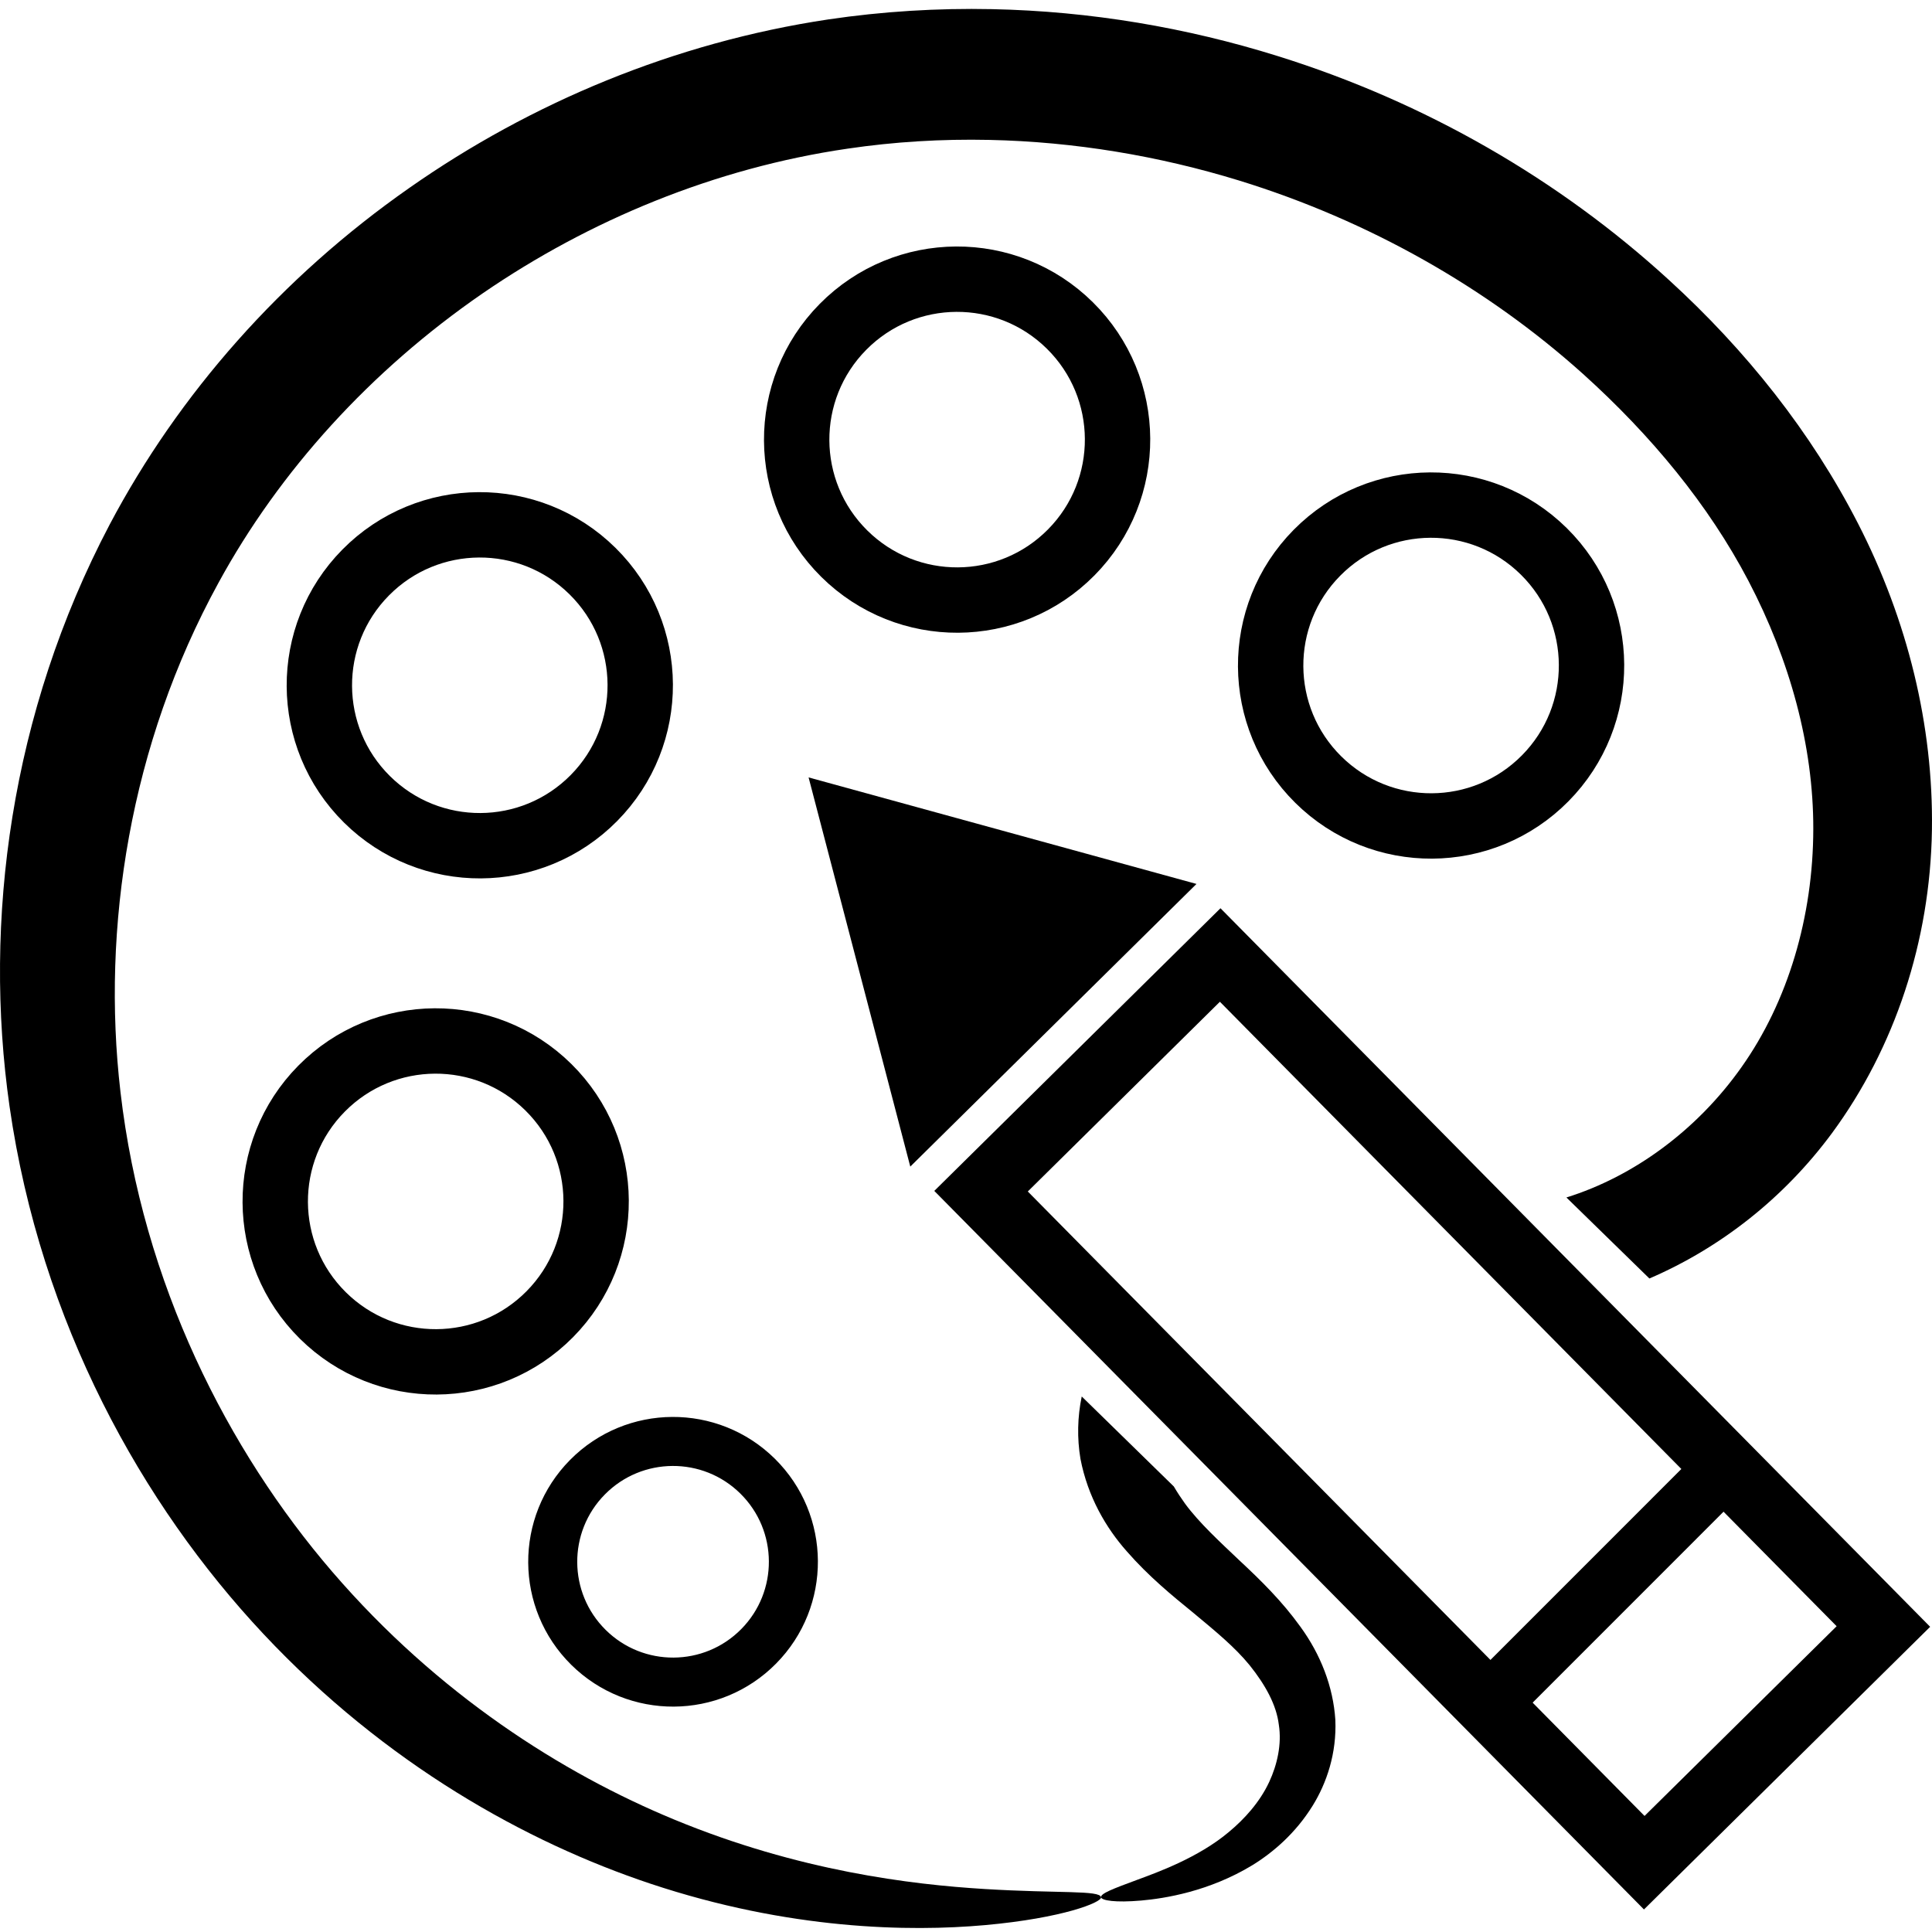 <?xml version="1.0" encoding="UTF-8" standalone="no"?>
<!-- Created with Inkscape (http://www.inkscape.org/) -->

<svg
   xmlns:dc="http://purl.org/dc/elements/1.1/"
   xmlns:cc="http://creativecommons.org/ns#"
   xmlns:rdf="http://www.w3.org/1999/02/22-rdf-syntax-ns#"
   xmlns:svg="http://www.w3.org/2000/svg"
   xmlns="http://www.w3.org/2000/svg"
   xmlns:sodipodi="http://sodipodi.sourceforge.net/DTD/sodipodi-0.dtd"
   xmlns:inkscape="http://www.inkscape.org/namespaces/inkscape"
   width="512mm"
   height="512mm"
   viewBox="0 0 512 512"
   version="1.1"
   id="svg3817"
   inkscape:version="0.92.2 (5c3e80d, 2017-08-06)"
   sodipodi:docname="editPalette.svg">
  <defs
     id="defs3811">
    <inkscape:path-effect
       fuse_tolerance="0"
       vertical_pattern="false"
       prop_units="false"
       tang_offset="0"
       normal_offset="0"
       spacing="0"
       scale_y_rel="false"
       prop_scale="3.467"
       copytype="single_stretched"
       pattern="M 0,5 C 0,2.24 2.24,0 5,0 7.76,0 10,2.24 10,5 10,7.76 7.76,10 5,10 2.24,10 0,7.76 0,5 Z"
       is_visible="true"
       id="path-effect1616"
       effect="skeletal" />
    <inkscape:path-effect
       is_visible="true"
       id="path-effect1614"
       effect="spiro" />
    <inkscape:path-effect
       effect="skeletal"
       id="path-effect4404"
       is_visible="true"
       pattern="M 0,5 C 0,2.24 2.24,0 5,0 7.76,0 10,2.24 10,5 10,7.76 7.76,10 5,10 2.24,10 0,7.76 0,5 Z"
       copytype="single_stretched"
       prop_scale="3.467"
       scale_y_rel="false"
       spacing="0"
       normal_offset="0"
       tang_offset="0"
       prop_units="false"
       vertical_pattern="false"
       fuse_tolerance="0" />
    <inkscape:path-effect
       effect="spiro"
       id="path-effect4402"
       is_visible="true" />
    <inkscape:path-effect
       effect="bspline"
       id="path-effect4368"
       is_visible="true"
       weight="33.333"
       steps="2"
       helper_size="0"
       apply_no_weight="true"
       apply_with_weight="true"
       only_selected="false" />
    <inkscape:path-effect
       effect="bspline"
       id="path-effect4364"
       is_visible="true"
       weight="33.333"
       steps="2"
       helper_size="0"
       apply_no_weight="true"
       apply_with_weight="true"
       only_selected="false" />
    <inkscape:path-effect
       effect="spiro"
       id="path-effect4402-6"
       is_visible="true" />
    <inkscape:path-effect
       effect="skeletal"
       id="path-effect4404-0"
       is_visible="true"
       pattern="M 0,5 C 0,2.24 2.24,0 5,0 7.76,0 10,2.24 10,5 10,7.76 7.76,10 5,10 2.24,10 0,7.76 0,5 Z"
       copytype="single_stretched"
       prop_scale="1.226"
       scale_y_rel="false"
       spacing="0"
       normal_offset="0"
       tang_offset="0"
       prop_units="false"
       vertical_pattern="false"
       fuse_tolerance="0" />
  </defs>
  <sodipodi:namedview
     id="base"
     pagecolor="#ffffff"
     bordercolor="#666666"
     borderopacity="1.0"
     inkscape:pageopacity="0.0"
     inkscape:pageshadow="2"
     inkscape:zoom="0.22627417"
     inkscape:cx="971.73717"
     inkscape:cy="763.60283"
     inkscape:document-units="mm"
     inkscape:current-layer="layer1"
     showgrid="false"
     fit-margin-top="0"
     fit-margin-left="0"
     fit-margin-right="0"
     fit-margin-bottom="0"
     inkscape:window-width="1874"
     inkscape:window-height="1039"
     inkscape:window-x="46"
     inkscape:window-y="0"
     inkscape:window-maximized="1" />
  <g
     inkscape:label="Layer 1"
     inkscape:groupmode="layer"
     id="layer1"
     transform="translate(-11.261,302.765)">
    <g
       id="g1646">
      <ellipse
         transform="rotate(-135.336)"
         ry="31.889"
         rx="31.889"
         cy="54.264"
         cx="-212.983"
         id="path4412-3"
         style="fill:none;fill-opacity:1;stroke:#000000;stroke-width:12.992;stroke-linecap:round;stroke-linejoin:miter;stroke-miterlimit:4;stroke-dasharray:none;stroke-opacity:1" />
      <ellipse
         transform="rotate(-135.336)"
         ry="42.518"
         rx="42.519"
         cy="318.692"
         cx="-57.48"
         id="path4412-7"
         style="fill:none;fill-opacity:1;stroke:#000000;stroke-width:17.323;stroke-linecap:round;stroke-linejoin:miter;stroke-miterlimit:4;stroke-dasharray:none;stroke-opacity:1" />
      <ellipse
         transform="rotate(-135.336)"
         ry="42.518"
         rx="42.519"
         cy="364.408"
         cx="-188.901"
         id="path4412-5"
         style="fill:none;fill-opacity:1;stroke:#000000;stroke-width:17.323;stroke-linecap:round;stroke-linejoin:miter;stroke-miterlimit:4;stroke-dasharray:none;stroke-opacity:1" />
      <ellipse
         transform="rotate(-135.336)"
         ry="42.518"
         rx="42.519"
         cy="183.471"
         cx="-13.275"
         id="path4412-7-3"
         style="fill:none;fill-opacity:1;stroke:#000000;stroke-width:17.323;stroke-linecap:round;stroke-linejoin:miter;stroke-miterlimit:4;stroke-dasharray:none;stroke-opacity:1" />
      <ellipse
         transform="rotate(-135.336)"
         ry="42.518"
         rx="42.519"
         cy="77.967"
         cx="-101.111"
         id="path4412-7-5"
         style="fill:none;fill-opacity:1;stroke:#000000;stroke-width:17.323;stroke-linecap:round;stroke-linejoin:miter;stroke-miterlimit:4;stroke-dasharray:none;stroke-opacity:1" />
      <path
         inkscape:connector-curvature="0"
         id="path1632"
         d="m 426.375,14.579 c 17.807,-5.544 34.618,-17.85 46.383,-34.508 12.33,-17.385 19.008,-39.902 19.043,-63.17 0.043,-21.995 -6.175,-44.709 -17.203,-65.759 -10.554,-20.128 -25.719,-38.488 -43.81,-54.802 -25.451,-22.864 -56.76,-40.66 -91.166,-51.267 -21.194,-6.507 -43.554,-10.275 -66.137,-10.761 -12.686,-0.273 -25.282,0.494 -37.627,2.322 -35.172,5.134 -68.457,18.952 -96.703,38.355 -29.711,20.47 -53.846,47.082 -70.011,76.726 0,2e-5 -2.6e-5,3e-5 -2.6e-5,5e-5 -23.499,42.88 -31.02,91.399 -25.96,134.877 5.877,50.821 28.491,95.032 56.122,127.167 28.027,32.586 61.064,53.461 90.655,65.687 33.075,13.675 62.944,17.216 82.188,18.392 19.81,1.21 30.612,0.274 30.907,2.195 v 0 c 0.206,1.337 -10.124,5.521 -30.755,7.376 -20.016,1.8 -51.911,1.276 -88.649,-10.972 C 150.855,185.496 113.492,164.828 81.033,130.203 48.946,95.983 22.039,47.825 13.788,-9.57 6.75,-58.753 14.041,-113.821 40.318,-163.745 c 2.6e-5,0 2.6e-5,-6e-5 2.6e-5,-6e-5 18.304,-34.622 45.526,-65.527 79.424,-89.223 32.159,-22.538 70.208,-38.531 111.042,-44.652 14.315,-2.12 28.846,-3.021 43.43,-2.719 25.964,0.537 51.492,4.876 75.636,12.429 39.194,12.218 74.646,32.764 103.608,59.259 20.514,18.706 37.825,40.452 50.253,64.726 13.052,25.474 19.951,53.413 19.531,81.121 -0.456,29.488 -9.857,57.728 -26.449,80.282 C 483.963,14.867 467.01,28.028 448.367,36.048"
         style="fill:#000000;fill-rule:evenodd;stroke:none;stroke-width:3.467px;stroke-linecap:butt;stroke-linejoin:miter;stroke-opacity:1" />
    </g>
    <path
       style="fill:#000000;fill-rule:evenodd;stroke:none;stroke-width:3.467px;stroke-linecap:butt;stroke-linejoin:miter;stroke-opacity:1"
       d="m 322.341,91.172 c 0.91,1.563 1.934,3.106 3.012,4.605 3.778,5.109 9.159,10.03 14.271,14.895 5.827,5.423 11.415,10.925 16.238,17.638 5.378,7.362 8.713,15.914 9.28,24.72 0.369,8.82 -2.265,16.709 -6.077,22.83 -4.458,7.154 -10.335,12.234 -15.891,15.658 -11.516,7.004 -23.355,8.845 -29.496,9.381 -6.9,0.603 -10.496,-0.025 -10.626,-0.867 -0.154,-1.001 3.175,-2.253 9.423,-4.566 5.307,-1.965 16.302,-5.867 24.472,-12.754 4.06,-3.376 8.151,-7.85 10.657,-13.223 2.118,-4.545 3.377,-10.029 2.557,-15.185 -0.629,-5.239 -3.545,-10.535 -7.745,-15.778 -3.94,-4.818 -8.982,-8.945 -15.018,-13.962 -5.404,-4.391 -11.773,-9.602 -17.52,-16.199 -5.532,-6.237 -10.346,-14.467 -12.287,-24.527 -0.913,-5.471 -0.795,-11.077 0.34,-16.522"
       id="path1628"
       inkscape:connector-curvature="0" />
    <g
       id="g4146-2"
       transform="matrix(-0.566,0.559,-0.559,-0.566,849.268,113.601)">
      <path
         inkscape:transform-center-y="19.341271"
         d="m 372.047,739.077 -33.5,-58.024 -33.5,-58.024 67,0 67,0 -33.5,58.024 z"
         inkscape:randomized="0"
         inkscape:rounded="0"
         inkscape:flatsided="false"
         sodipodi:arg2="2.6179939"
         sodipodi:arg1="1.5707963"
         sodipodi:r2="38.682468"
         sodipodi:r1="77.364937"
         sodipodi:cy="661.71167"
         sodipodi:cx="372.04724"
         sodipodi:sides="3"
         id="path4138-0"
         style="fill:#000000;fill-opacity:1;stroke:none;stroke-width:20;stroke-linecap:round;stroke-linejoin:miter;stroke-miterlimit:4;stroke-dasharray:none;stroke-opacity:1"
         sodipodi:type="star" />
      <g
         transform="translate(147.904)"
         id="g4142-2">
        <rect
           style="fill:none;fill-opacity:1;stroke:#000000;stroke-width:22.028;stroke-linecap:round;stroke-linejoin:miter;stroke-miterlimit:4;stroke-dasharray:none;stroke-opacity:1"
           id="rect4136-3"
           width="111.972"
           height="314.413"
           x="168.157"
           y="286.221" />
        <path
           style="fill:none;fill-rule:evenodd;stroke:#000000;stroke-width:20;stroke-linecap:butt;stroke-linejoin:miter;stroke-miterlimit:4;stroke-dasharray:none;stroke-opacity:1"
           d="m 166.429,360.934 112.857,-0.714"
           id="path4140-7"
           inkscape:connector-type="polyline"
           inkscape:connector-curvature="0" />
      </g>
    </g>
  </g>
</svg>

